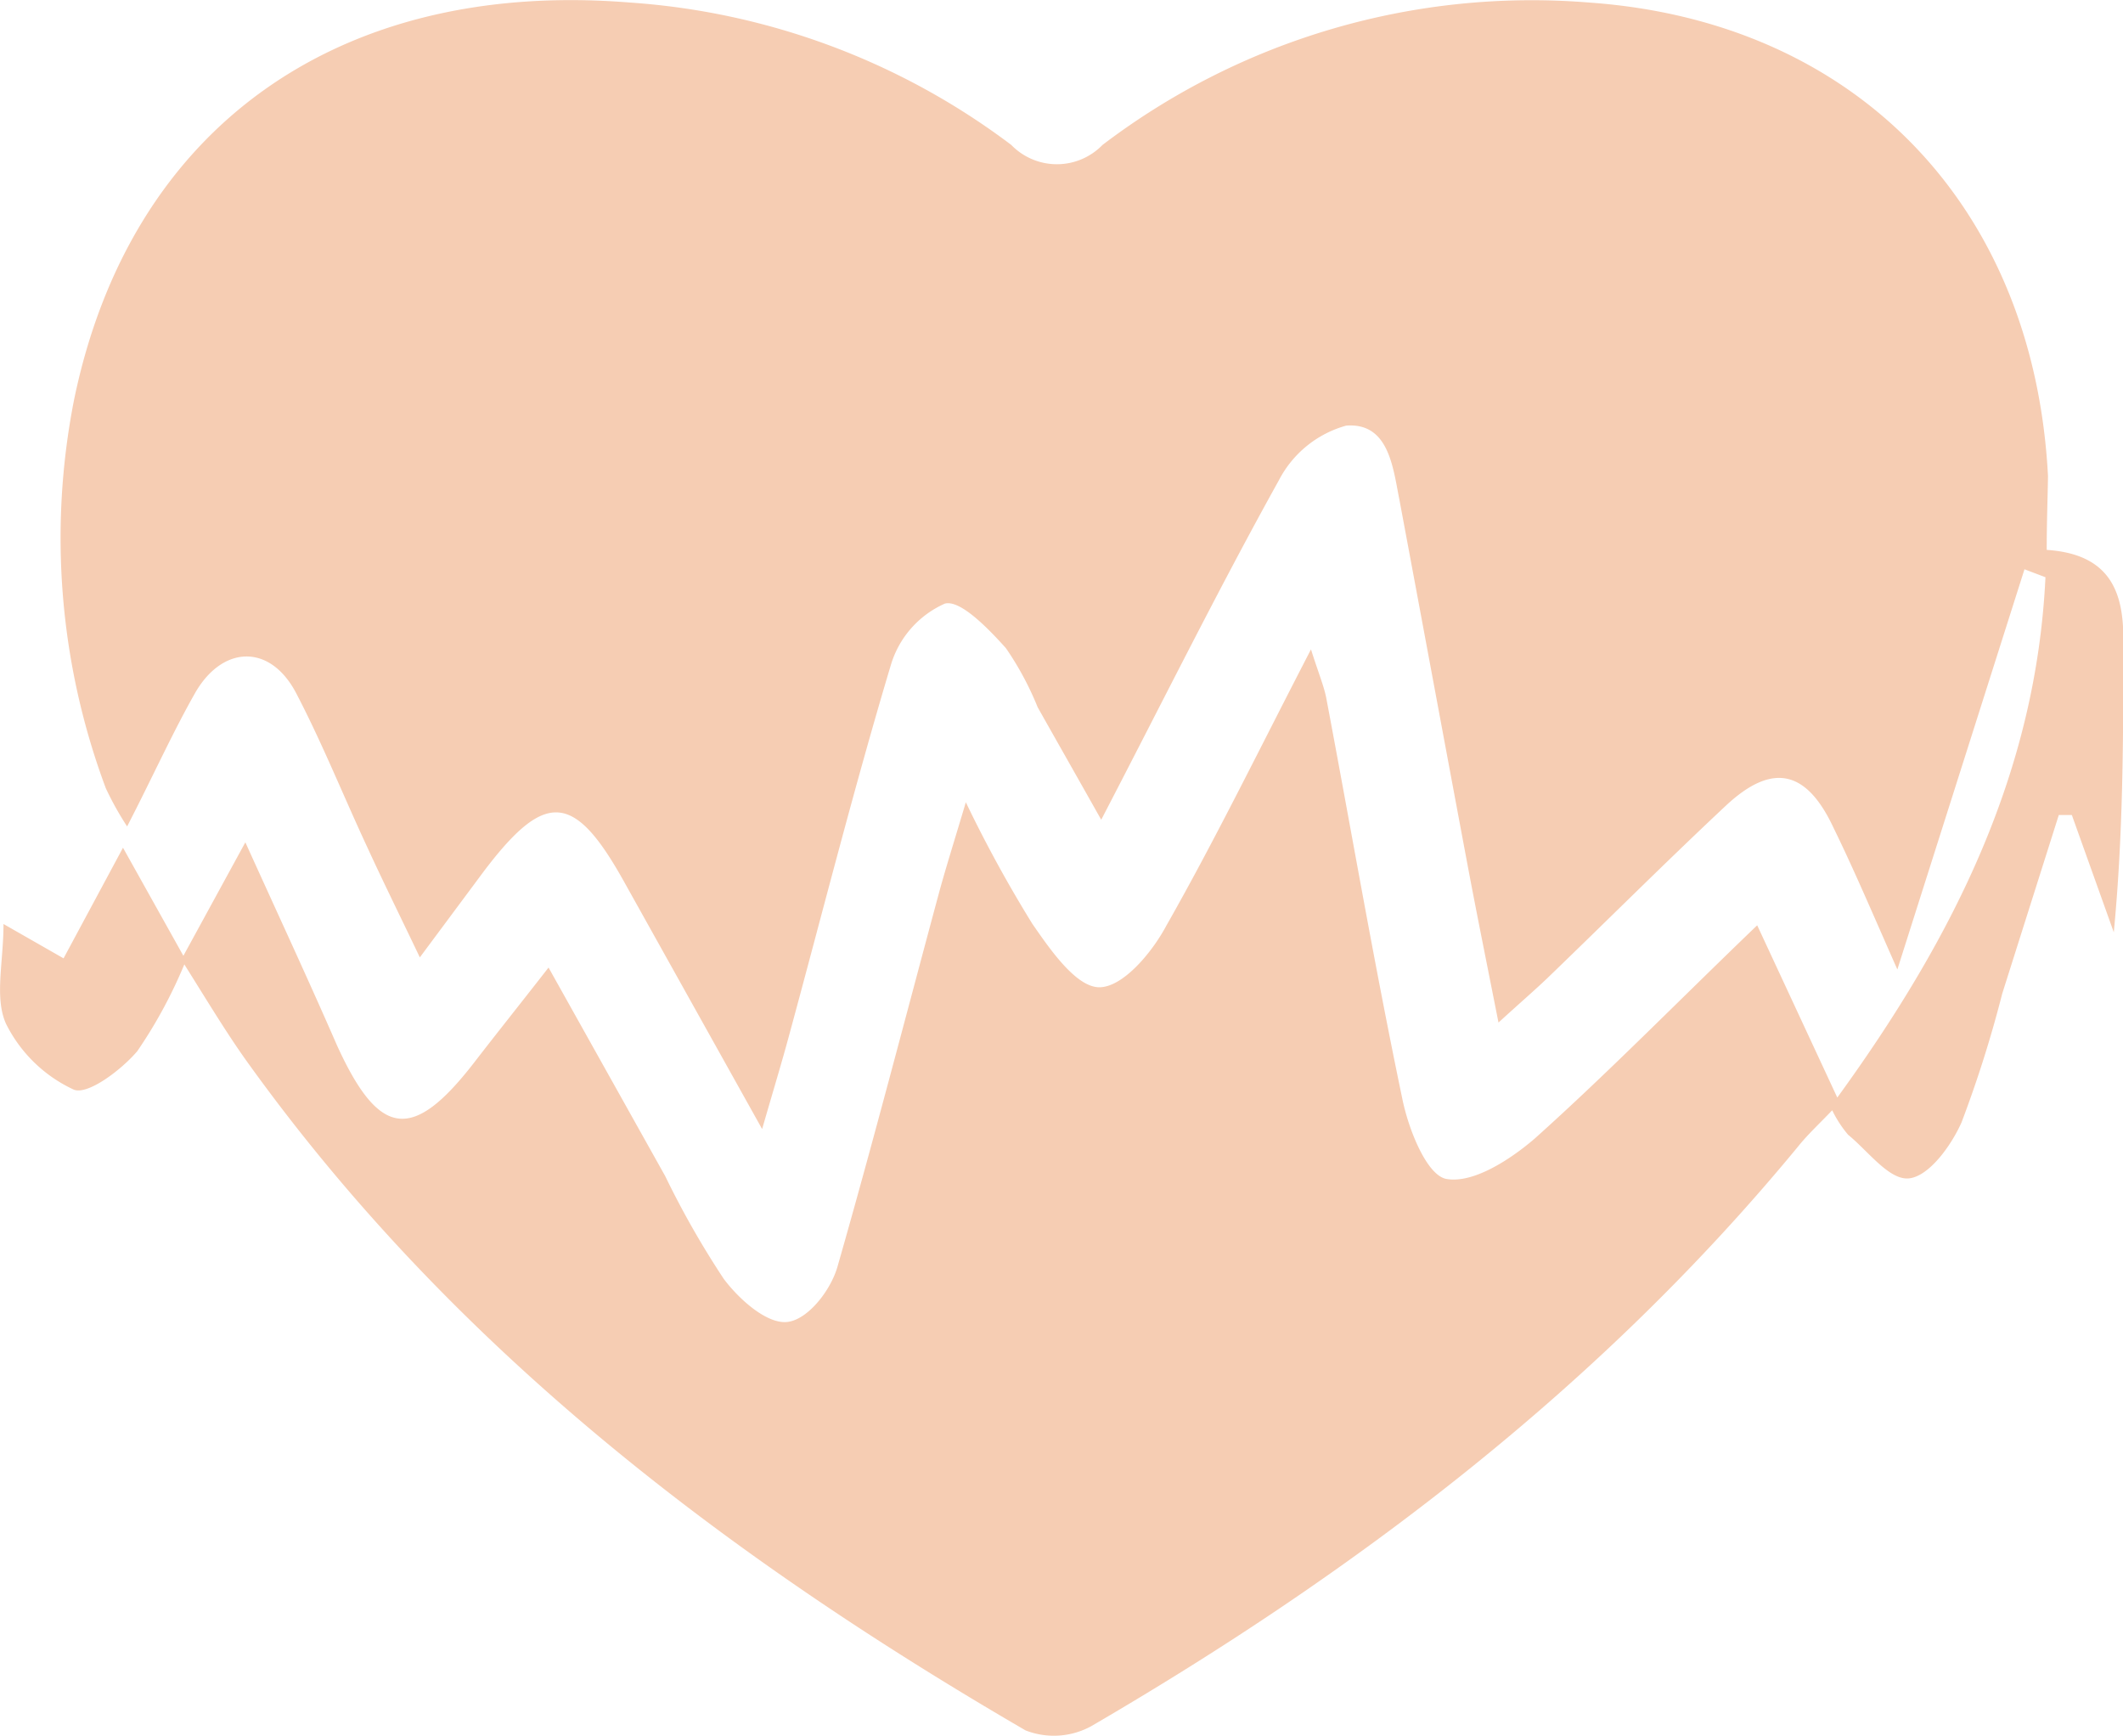 <svg xmlns="http://www.w3.org/2000/svg" viewBox="0 0 66.8 54.61"><defs><style>.cls-1{fill:#f6cdb3;}</style></defs><title>Asset 10</title><g id="Layer_2" data-name="Layer 2"><g id="Layer_1-2" data-name="Layer 1"><path class="cls-1" d="M64.4,17.3c1.95.13,2.42,1.27,2.41,2.82,0,3.05,0,6.1-.3,9.21l-1.32-3.69h-.41L63,31.26a37.67,37.67,0,0,1-1.28,4.05c-.32.72-1,1.67-1.63,1.76s-1.3-.85-1.94-1.37a3.68,3.68,0,0,1-.5-.77c-.41.43-.78.77-1.09,1.16-6.21,7.53-13.85,13.34-22.23,18.22a2.45,2.45,0,0,1-2.06.13c-9.48-5.51-18.08-12.07-24.54-21.1-.61-.86-1.16-1.77-1.93-3a15,15,0,0,1-1.48,2.73c-.5.59-1.56,1.39-2,1.21A4.48,4.48,0,0,1,.19,32.21c-.37-.82-.08-1.93-.08-3.14L2,30.15l1.87-3.48,1.9,3.4L7.72,26.5c1.06,2.34,2,4.36,2.88,6.38,1.33,2.92,2.38,3.05,4.31.56.71-.92,1.43-1.82,2.35-3L20.93,37a28,28,0,0,0,1.84,3.23c.47.63,1.35,1.43,2,1.36s1.38-1,1.59-1.77C27.48,35.91,28.49,32,29.57,28c.21-.76.45-1.52.82-2.76a41.07,41.07,0,0,0,2.09,3.82c.56.81,1.38,2,2.11,2S36.23,30,36.7,29.12c1.54-2.71,2.91-5.52,4.55-8.69.25.79.42,1.18.49,1.58.79,4.18,1.51,8.38,2.38,12.54.2,1,.78,2.43,1.39,2.54.84.15,2-.6,2.78-1.27,2.32-2.08,4.5-4.31,7-6.71l2.52,5.42c3.72-5.12,6.26-10.3,6.55-16.37l-.66-.25-4,12.59c-.8-1.81-1.36-3.13-2-4.44-.86-1.85-1.94-2.08-3.41-.7-1.9,1.78-3.74,3.62-5.61,5.42-.41.39-.84.76-1.53,1.39-.36-1.82-.66-3.3-.94-4.78-.73-3.89-1.45-7.78-2.18-11.68-.2-1-.33-2.42-1.67-2.32a3.41,3.41,0,0,0-2.12,1.72c-1.89,3.4-3.62,6.89-5.59,10.68-.76-1.35-1.38-2.44-2-3.54a9.62,9.62,0,0,0-1-1.86c-.54-.6-1.43-1.53-1.92-1.4a3.07,3.07,0,0,0-1.69,1.9c-1.17,3.9-2.17,7.86-3.24,11.79-.21.77-.44,1.53-.82,2.84l-4.36-7.81c-1.56-2.79-2.47-2.85-4.41-.28l-2,2.69c-.63-1.32-1.16-2.39-1.66-3.48-.75-1.61-1.41-3.26-2.23-4.83S7,20.3,6.14,21.8C5.42,23.07,4.82,24.41,4,26a9.69,9.69,0,0,1-.67-1.2,22.49,22.49,0,0,1-1-12.22C4.1,4,10.66-.66,19.82.08a22.46,22.46,0,0,1,12,4.48,2,2,0,0,0,2.87,0A22.31,22.31,0,0,1,50,.08c8.39.59,14,6.39,14.44,14.9C64.43,15.68,64.4,16.39,64.4,17.3Z"/></g></g></svg>